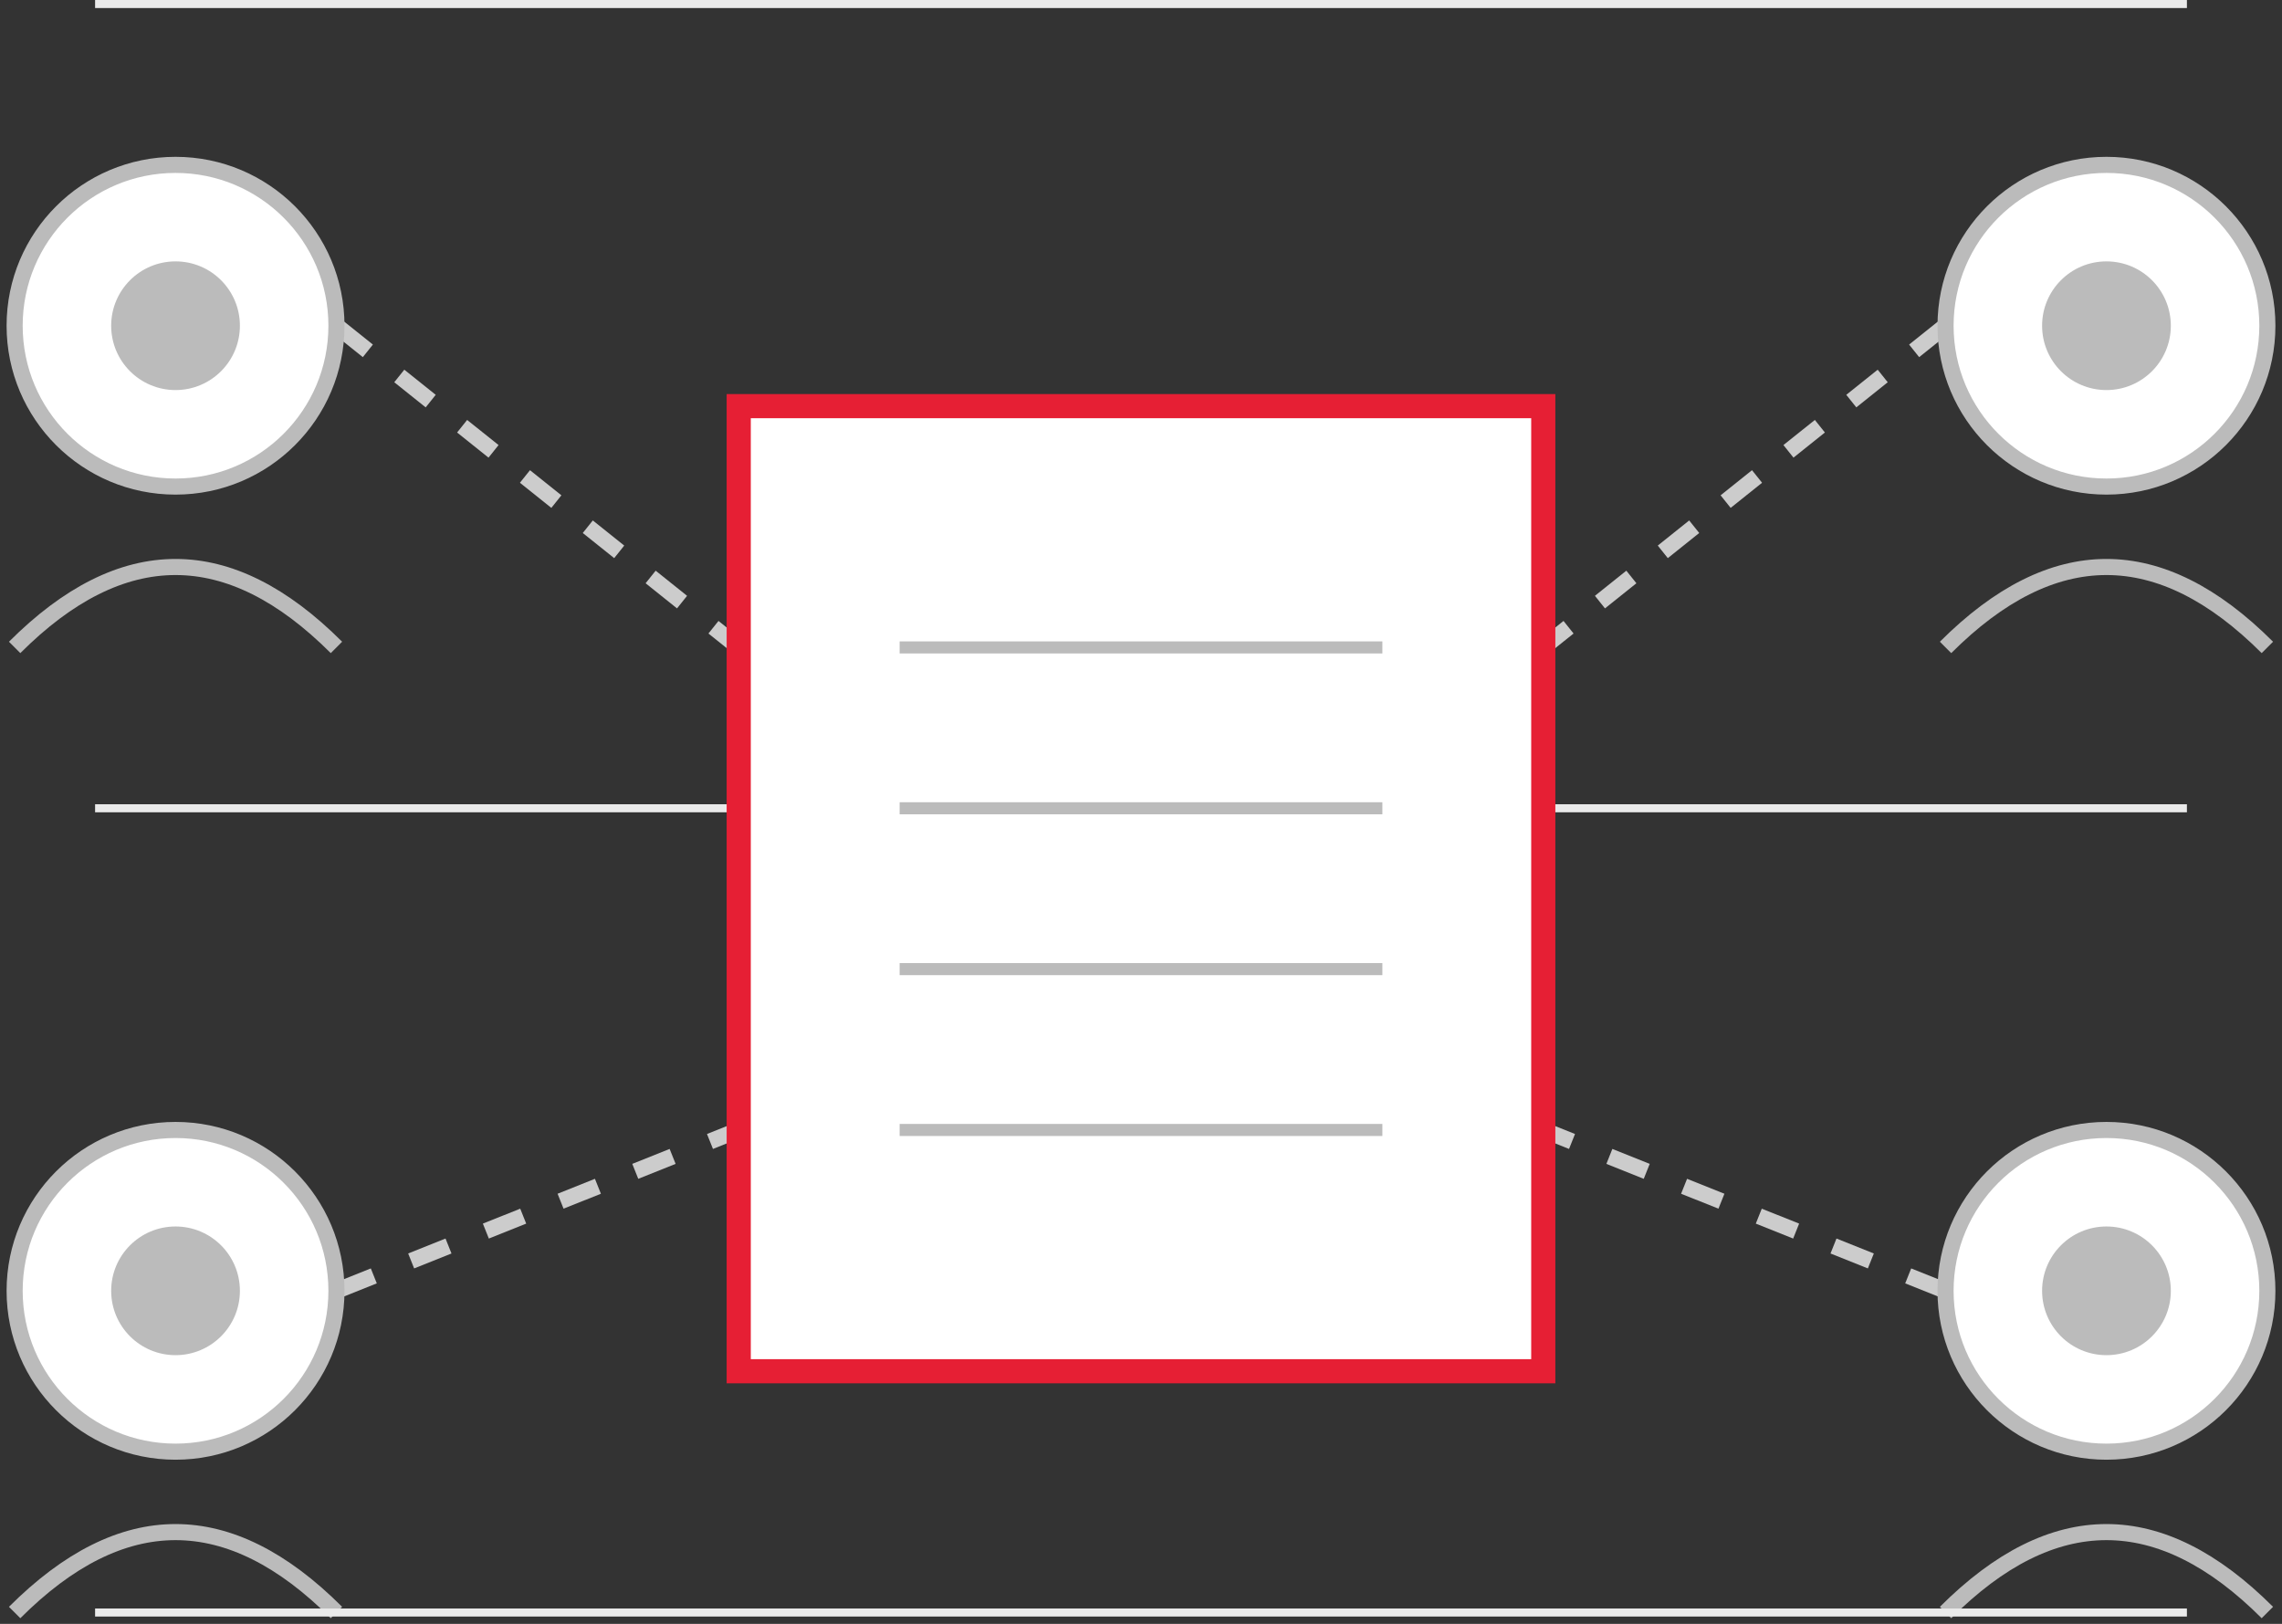 <?xml version="1.0" encoding="UTF-8"?>
<svg width="312px" height="222px" viewBox="0 0 312 222" version="1.1" xmlns="http://www.w3.org/2000/svg" xmlns:xlink="http://www.w3.org/1999/xlink">
    <rect x="0" y="0" width="312" height="222" fill="#333333" stroke="none"/>
    <title>Group 2</title>
    <g id="Page-1" stroke="none" stroke-width="1" fill="none" fill-rule="evenodd">
        <g id="Group-2" transform="translate(2, 0)">
            <path d="M0,88.51 C14.667,73.85 29.333,73.85 44,88.51" id="Path" stroke="#BBBBBB" stroke-width="2.2"></path>
            <path d="M0,220.45 C14.667,205.79 29.333,205.79 44,220.45" id="Path" stroke="#BBBBBB" stroke-width="2.2"></path>
            <path d="M264,88.51 C278.667,73.85 293.333,73.85 308,88.51" id="Path" stroke="#BBBBBB" stroke-width="2.2"></path>
            <path d="M264,220.45 C278.667,205.79 293.333,205.79 308,220.45" id="Path" stroke="#BBBBBB" stroke-width="2.2"></path>
            <line x1="44" y1="44.53" x2="99" y2="88.51" id="Path" stroke="#CCCCCC" stroke-width="2.2" fill="#000000" fill-rule="nonzero" stroke-dasharray="5.5,5.5"></line>
            <line x1="44" y1="176.47" x2="99" y2="154.48" id="Path" stroke="#CCCCCC" stroke-width="2.2" fill="#000000" fill-rule="nonzero" stroke-dasharray="5.5,5.5"></line>
            <line x1="264" y1="44.53" x2="209" y2="88.51" id="Path" stroke="#CCCCCC" stroke-width="2.2" fill="#000000" fill-rule="nonzero" stroke-dasharray="5.5,5.5"></line>
            <line x1="264" y1="176.47" x2="209" y2="154.48" id="Path" stroke="#CCCCCC" stroke-width="2.2" fill="#000000" fill-rule="nonzero" stroke-dasharray="5.5,5.5"></line>
            <line x1="11" y1="0.55" x2="297" y2="0.55" id="Path" stroke="#EAEAEA" stroke-width="1.1" fill="#000000" fill-rule="nonzero"></line>
            <line x1="11" y1="110.5" x2="297" y2="110.5" id="Path" stroke="#EAEAEA" stroke-width="1.1" fill="#000000" fill-rule="nonzero"></line>
            <line x1="11" y1="220.45" x2="297" y2="220.45" id="Path" stroke="#EAEAEA" stroke-width="1.1" fill="#000000" fill-rule="nonzero"></line>
            <rect id="Rectangle" stroke="#E61F34" stroke-width="3.3" fill="#FFFFFF" fill-rule="nonzero" x="99" y="55.525" width="110" height="131.94"></rect>
            <line x1="121" y1="88.51" x2="187" y2="88.51" id="Path" stroke="#BBBBBB" stroke-width="1.65" fill="#000000" fill-rule="nonzero"></line>
            <line x1="121" y1="132.49" x2="187" y2="132.49" id="Path" stroke="#BBBBBB" stroke-width="1.65" fill="#000000" fill-rule="nonzero"></line>
            <line x1="121" y1="154.48" x2="187" y2="154.48" id="Path" stroke="#BBBBBB" stroke-width="1.65" fill="#000000" fill-rule="nonzero"></line>
            <ellipse id="Oval" stroke="#BBBBBB" stroke-width="2.2" fill="#FFFFFF" fill-rule="nonzero" cx="22" cy="44.53" rx="22" ry="21.99"></ellipse>
            <ellipse id="Oval" fill="#BBBBBB" fill-rule="nonzero" cx="22" cy="44.53" rx="8.8" ry="8.796"></ellipse>
            <ellipse id="Oval" stroke="#BBBBBB" stroke-width="2.2" fill="#FFFFFF" fill-rule="nonzero" cx="22" cy="176.47" rx="22" ry="21.99"></ellipse>
            <ellipse id="Oval" fill="#BBBBBB" fill-rule="nonzero" cx="22" cy="176.47" rx="8.8" ry="8.796"></ellipse>
            <ellipse id="Oval" stroke="#BBBBBB" stroke-width="2.2" fill="#FFFFFF" fill-rule="nonzero" cx="286" cy="44.53" rx="22" ry="21.99"></ellipse>
            <ellipse id="Oval" fill="#BBBBBB" fill-rule="nonzero" cx="286" cy="44.53" rx="8.8" ry="8.796"></ellipse>
            <ellipse id="Oval" stroke="#BBBBBB" stroke-width="2.2" fill="#FFFFFF" fill-rule="nonzero" cx="286" cy="176.47" rx="22" ry="21.99"></ellipse>
            <ellipse id="Oval" fill="#BBBBBB" fill-rule="nonzero" cx="286" cy="176.47" rx="8.8" ry="8.796"></ellipse>
            <line x1="121" y1="110.5" x2="187" y2="110.5" id="Path" stroke="#BBBBBB" stroke-width="1.65" fill="#000000" fill-rule="nonzero"></line>
        </g>
    </g>
</svg>